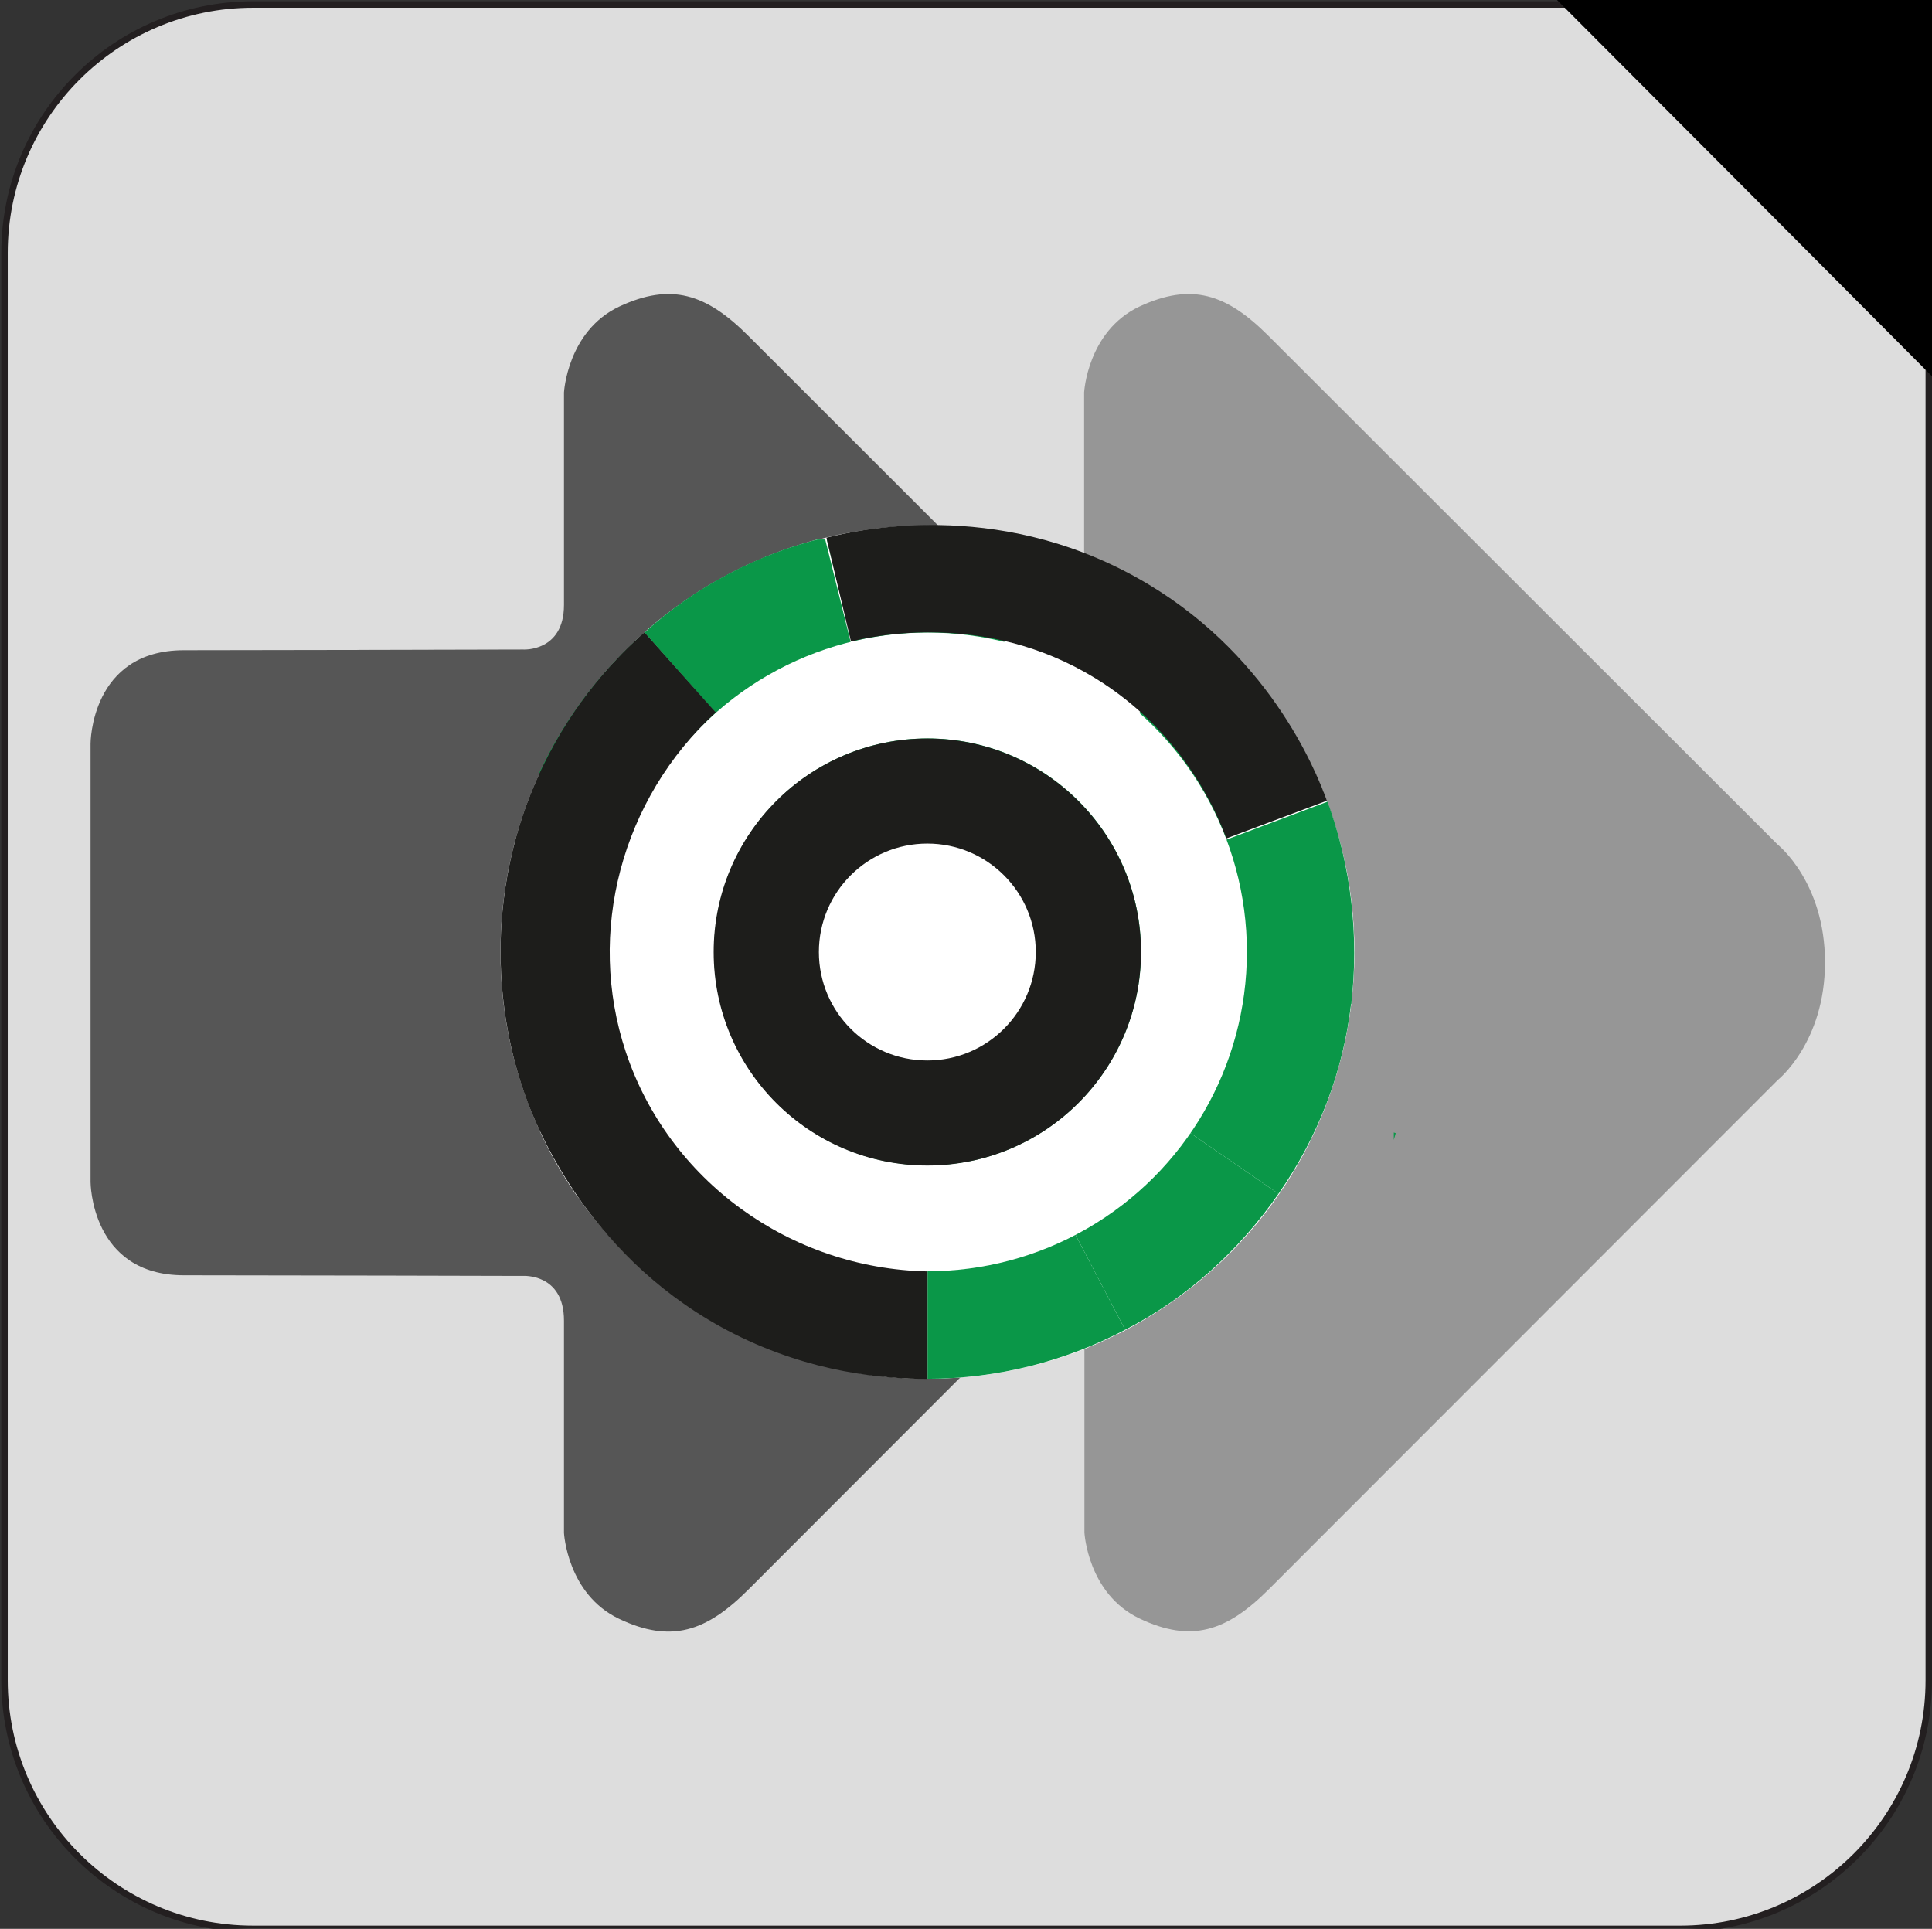 <?xml version="1.0" encoding="utf-8"?>
<!-- Generator: Adobe Illustrator 24.0.0, SVG Export Plug-In . SVG Version: 6.00 Build 0)  -->
<svg version="1.1" id="Calque_1" xmlns="http://www.w3.org/2000/svg" xmlns:xlink="http://www.w3.org/1999/xlink" x="0px" y="0px"
	 viewBox="0 0 1199 1197" style="enable-background:new 0 0 1199 1197;" xml:space="preserve">
<rect x="0" y="0" width="1199" height="1197" fill="#333333" stroke="none"/>
<style type="text/css">
	.st0{fill:#FFFFFF;}
	.st1{fill:#0A9748;}
	.st2{fill:#DDDDDD;stroke:#231F20;stroke-width:4;stroke-miterlimit:10;}
	.st3{fill:#969696;}
	.st4{fill:#565656;}
	.st5{clip-path:url(#SVGID_2_);}
	.st6{clip-path:url(#SVGID_4_);}
	.st7{clip-path:url(#SVGID_6_);}
	.st8{clip-path:url(#SVGID_8_);}
	.st9{clip-path:url(#SVGID_10_);}
	.st10{clip-path:url(#SVGID_12_);}
	.st11{fill:#1D1D1B;}
</style>
<symbol  id="_143" viewBox="-27 -27 54 54">
	<g>
		<circle id="circle553_1_" class="st0" cx="0" cy="0" r="27"/>
		<path id="path555_1_" class="st0" d="M-12.6-23.9C-8.7-25.9-4.4-27,0-27V0L-12.6-23.9z"/>
		<path id="path557_1_" class="st0" d="M-22.2-15.3c2.5-3.6,5.8-6.5,9.7-8.6L0,0L-22.2-15.3z"/>
		<path id="path559_1_" class="st0" d="M-26.8-3.3c0.5-4.3,2.1-8.5,4.6-12.1L0,0L-26.8-3.3z"/>
		<path id="path561_1_" class="st0" d="M-25.2,9.6c-1.5-4.1-2.1-8.5-1.5-12.8L0,0L-25.2,9.6z"/>
		<path id="path563_1_" class="st1" d="M-17.9,20.2c-3.3-2.9-5.8-6.5-7.4-10.6L0,0L-17.9,20.2z"/>
		<path id="path565_1_" class="st1" d="M-6.5,26.2c-4.2-1-8.2-3.1-11.4-6L0,0L-6.5,26.2z"/>
		<path id="path567_1_" class="st1" d="M6.5,26.2c-4.2,1-8.7,1-12.9,0L0,0L6.5,26.2z"/>
		<path id="path569_1_" class="st0" d="M17.9,20.2c-3.3,2.9-7.2,5-11.4,6L0,0L17.9,20.2z"/>
		<path id="path571_1_" class="st1" d="M25.2,9.6c-1.5,4.1-4.1,7.7-7.3,10.6L0,0L25.2,9.6z"/>
		<path id="path573_1_" class="st1" d="M26.8-3.3c0.5,4.3,0,8.7-1.5,12.8L0,0L26.8-3.3z"/>
		<path id="path575_1_" class="st1" d="M22.2-15.3c2.5,3.6,4.1,7.7,4.6,12.1L0,0L22.2-15.3z"/>
		<path id="path577_1_" class="st1" d="M12.5-23.9c3.9,2,7.2,5,9.7,8.6L0,0L12.5-23.9z"/>
		<path id="path579_1_" class="st1" d="M0-27c4.4,0,8.7,1.1,12.5,3.1L0,0V-27z"/>
		<circle id="circle581_1_" class="st0" cx="0" cy="0" r="20.2"/>
		<circle id="circle583_1_" class="st1" cx="0" cy="0" r="13.5"/>
		<circle id="circle585_1_" class="st0" cx="0" cy="0" r="6.8"/>
	</g>
</symbol>
<g id="carré_gris_fond">
	<path class="st2" d="M157.1,2.8h885.7c85.2,0,154.2,69,154.2,154.2v885.7c0,85.2-69.1,154.3-154.3,154.3H157.1
		c-85.2,0-154.3-69.1-154.3-154.3V157C2.8,71.8,71.9,2.8,157.1,2.8z"/>
</g>
<g id="flèche_1">
	<path class="st3" d="M1103.3,670.2c0,0,29.3-23.3,29.3-73c0-49.8-29.3-73-29.3-73L787.2,208.4c-26.1-26.1-47.8-33.2-80.2-18.1
		c-32.2,15.3-34.2,53.3-34.2,53.3s0,102.5,0,131.8c0,29.3-25.3,27.5-25.3,27.5s-366.2,0.4-424.1,0.4s-57.9,57.9-57.9,57.9v272.1
		c0,0,0,57.9,57.9,57.9s424.1,0.4,424.1,0.4s25.5-1.8,25.5,27.7c0,29.3,0,131.8,0,131.8s2,38,34.2,53.3s54.1,8,80.2-18.1"/>
</g>
<g id="flèche_2">
	<path class="st4" d="M780.4,670.2c0,0,29.3-23.3,29.3-73c0-49.8-29.3-73-29.3-73l-316-315.8c-26.1-26.1-48-33.2-80.2-18.1
		C352,205.6,350,243.6,350,243.6v131.8c0,29.3-25.5,27.7-25.5,27.7s-152.5,0.4-210.4,0.4s-57.9,57.9-57.9,57.9v272.1
		c0,0,0,57.9,57.9,57.9s210.4,0.4,210.4,0.4S350,790,350,819.5v131.8c0,0,2,38,34.2,53.3s54.1,8,80.2-18.1"/>
</g>
<path d="M965.1-1.2c79,0,157.8,0,236.9,0c-0.4,78.8-0.6,157.8-1,236.7C1122.4,156.6,1043.8,77.6,965.1-1.2z"/>
<path class="st1" d="M865,702.8c0.4,0.2,0.8,0.2,1.2,0.4c-0.4,1.4-0.8,2.8-1.2,4.2V702.8z"/>
<path class="st0" d="M840.5,590.8c0,146.2-118.6,264.7-264.9,264.7S310.6,736.9,310.6,590.8c0-124.6,86.1-229.1,202.2-257.2
	c20.1-4.9,41.1-7.5,62.8-7.5C721.9,326.1,840.5,444.6,840.5,590.8z"/>
<g id="Code">
	<g>
		<g>
			<g>
				<defs>
					<rect id="SVGID_1_" x="334.8" y="334.8" width="530.2" height="530.2"/>
				</defs>
				<clipPath id="SVGID_2_">
					<use xlink:href="#SVGID_1_"  style="overflow:visible;"/>
				</clipPath>
				<g class="st5">
					<g>
						<g>
							<g>
								<defs>
									<rect id="SVGID_3_" x="331.8" y="331.8" width="530.2" height="530.2"/>
								</defs>
								<clipPath id="SVGID_4_">
									<use xlink:href="#SVGID_3_"  style="overflow:visible;"/>
								</clipPath>
								<g class="st6">
									<g>
										<g>
											<g>
												<defs>
													<rect id="SVGID_5_" x="328.8" y="331.8" width="530.2" height="530.2"/>
												</defs>
												<clipPath id="SVGID_6_">
													<use xlink:href="#SVGID_5_"  style="overflow:visible;"/>
												</clipPath>
												<g class="st7">
													<g>
														<g>
															<g>
																<defs>
																	<rect id="SVGID_7_" x="325.6" y="329.8" width="530.2" height="530.2"/>
																</defs>
																<clipPath id="SVGID_8_">
																	<use xlink:href="#SVGID_7_"  style="overflow:visible;"/>
																</clipPath>
																<g class="st8">
																	<g>
																		<g>
																			<g>
																				<defs>
																					<rect id="SVGID_9_" x="322.5" y="327.7" width="530" height="530"/>
																				</defs>
																				<clipPath id="SVGID_10_">
																					<use xlink:href="#SVGID_9_"  style="overflow:visible;"/>
																				</clipPath>
																				<g class="st9">
																					<g>
																						<g>
																							<defs>
																								<rect id="SVGID_11_" x="316.6" y="325.7" width="529.9" height="529.9"/>
																							</defs>
																							<clipPath id="SVGID_12_">
																								<use xlink:href="#SVGID_11_"  style="overflow:visible;"/>
																							</clipPath>
																							<g class="st10">
																								<g>
																									<defs>
																										<rect id="SVGID_13_" x="313.6" y="325.8" width="529.9" height="529.9"/>
																									</defs>
																									<clipPath id="SVGID_14_">
																										<use xlink:href="#SVGID_13_"  style="overflow:visible;"/>
																									</clipPath>
																									<g style="clip-path:url(#SVGID_14_);">
																										
																											<use xlink:href="#_143"  width="54" height="54" x="-27" y="-27" transform="matrix(9.812 0 0 -9.812 575.627 590.713)" style="overflow:visible;"/>
																									</g>
																								</g>
																							</g>
																						</g>
																					</g>
																				</g>
																			</g>
																		</g>
																	</g>
																</g>
															</g>
														</g>
													</g>
												</g>
											</g>
										</g>
									</g>
								</g>
							</g>
						</g>
					</g>
				</g>
			</g>
		</g>
	</g>
</g>
<ellipse class="st11" cx="575.5" cy="590.8" rx="132.6" ry="132.5"/>
<ellipse class="st0" cx="575.5" cy="590.8" rx="67.3" ry="67.3"/>
<path class="st11" d="M528.1,398.1c13.5-3.3,83.2-19.1,151.5,22.7c54.4,33.3,75.4,83.2,81.5,99.5c20.8-7.8,41.6-15.6,62.4-23.4
	c-7.2-19.6-36.9-93.3-118.1-138.5c-88.3-49.2-174-29.4-192.5-24.7"/>
<path class="st11" d="M399.9,392.4c14.8,16.6,29.5,33.2,44.3,49.7c-58.6,53.8-80.5,136.6-55.8,210.8
	c26.5,79.5,101.7,134.4,187.2,136.1c0,22.2,0,44.5,0,66.7c-27.2,0.1-72.1-3.8-119.9-27.9c-88.5-44.6-121.3-125.5-128.3-143.9
	c-5.5-14.6-15.8-46.1-16.7-87.6c-0.6-27.9,2.9-72.8,26.3-121C356.5,434.8,382.4,407.9,399.9,392.4z"/>
</svg>
